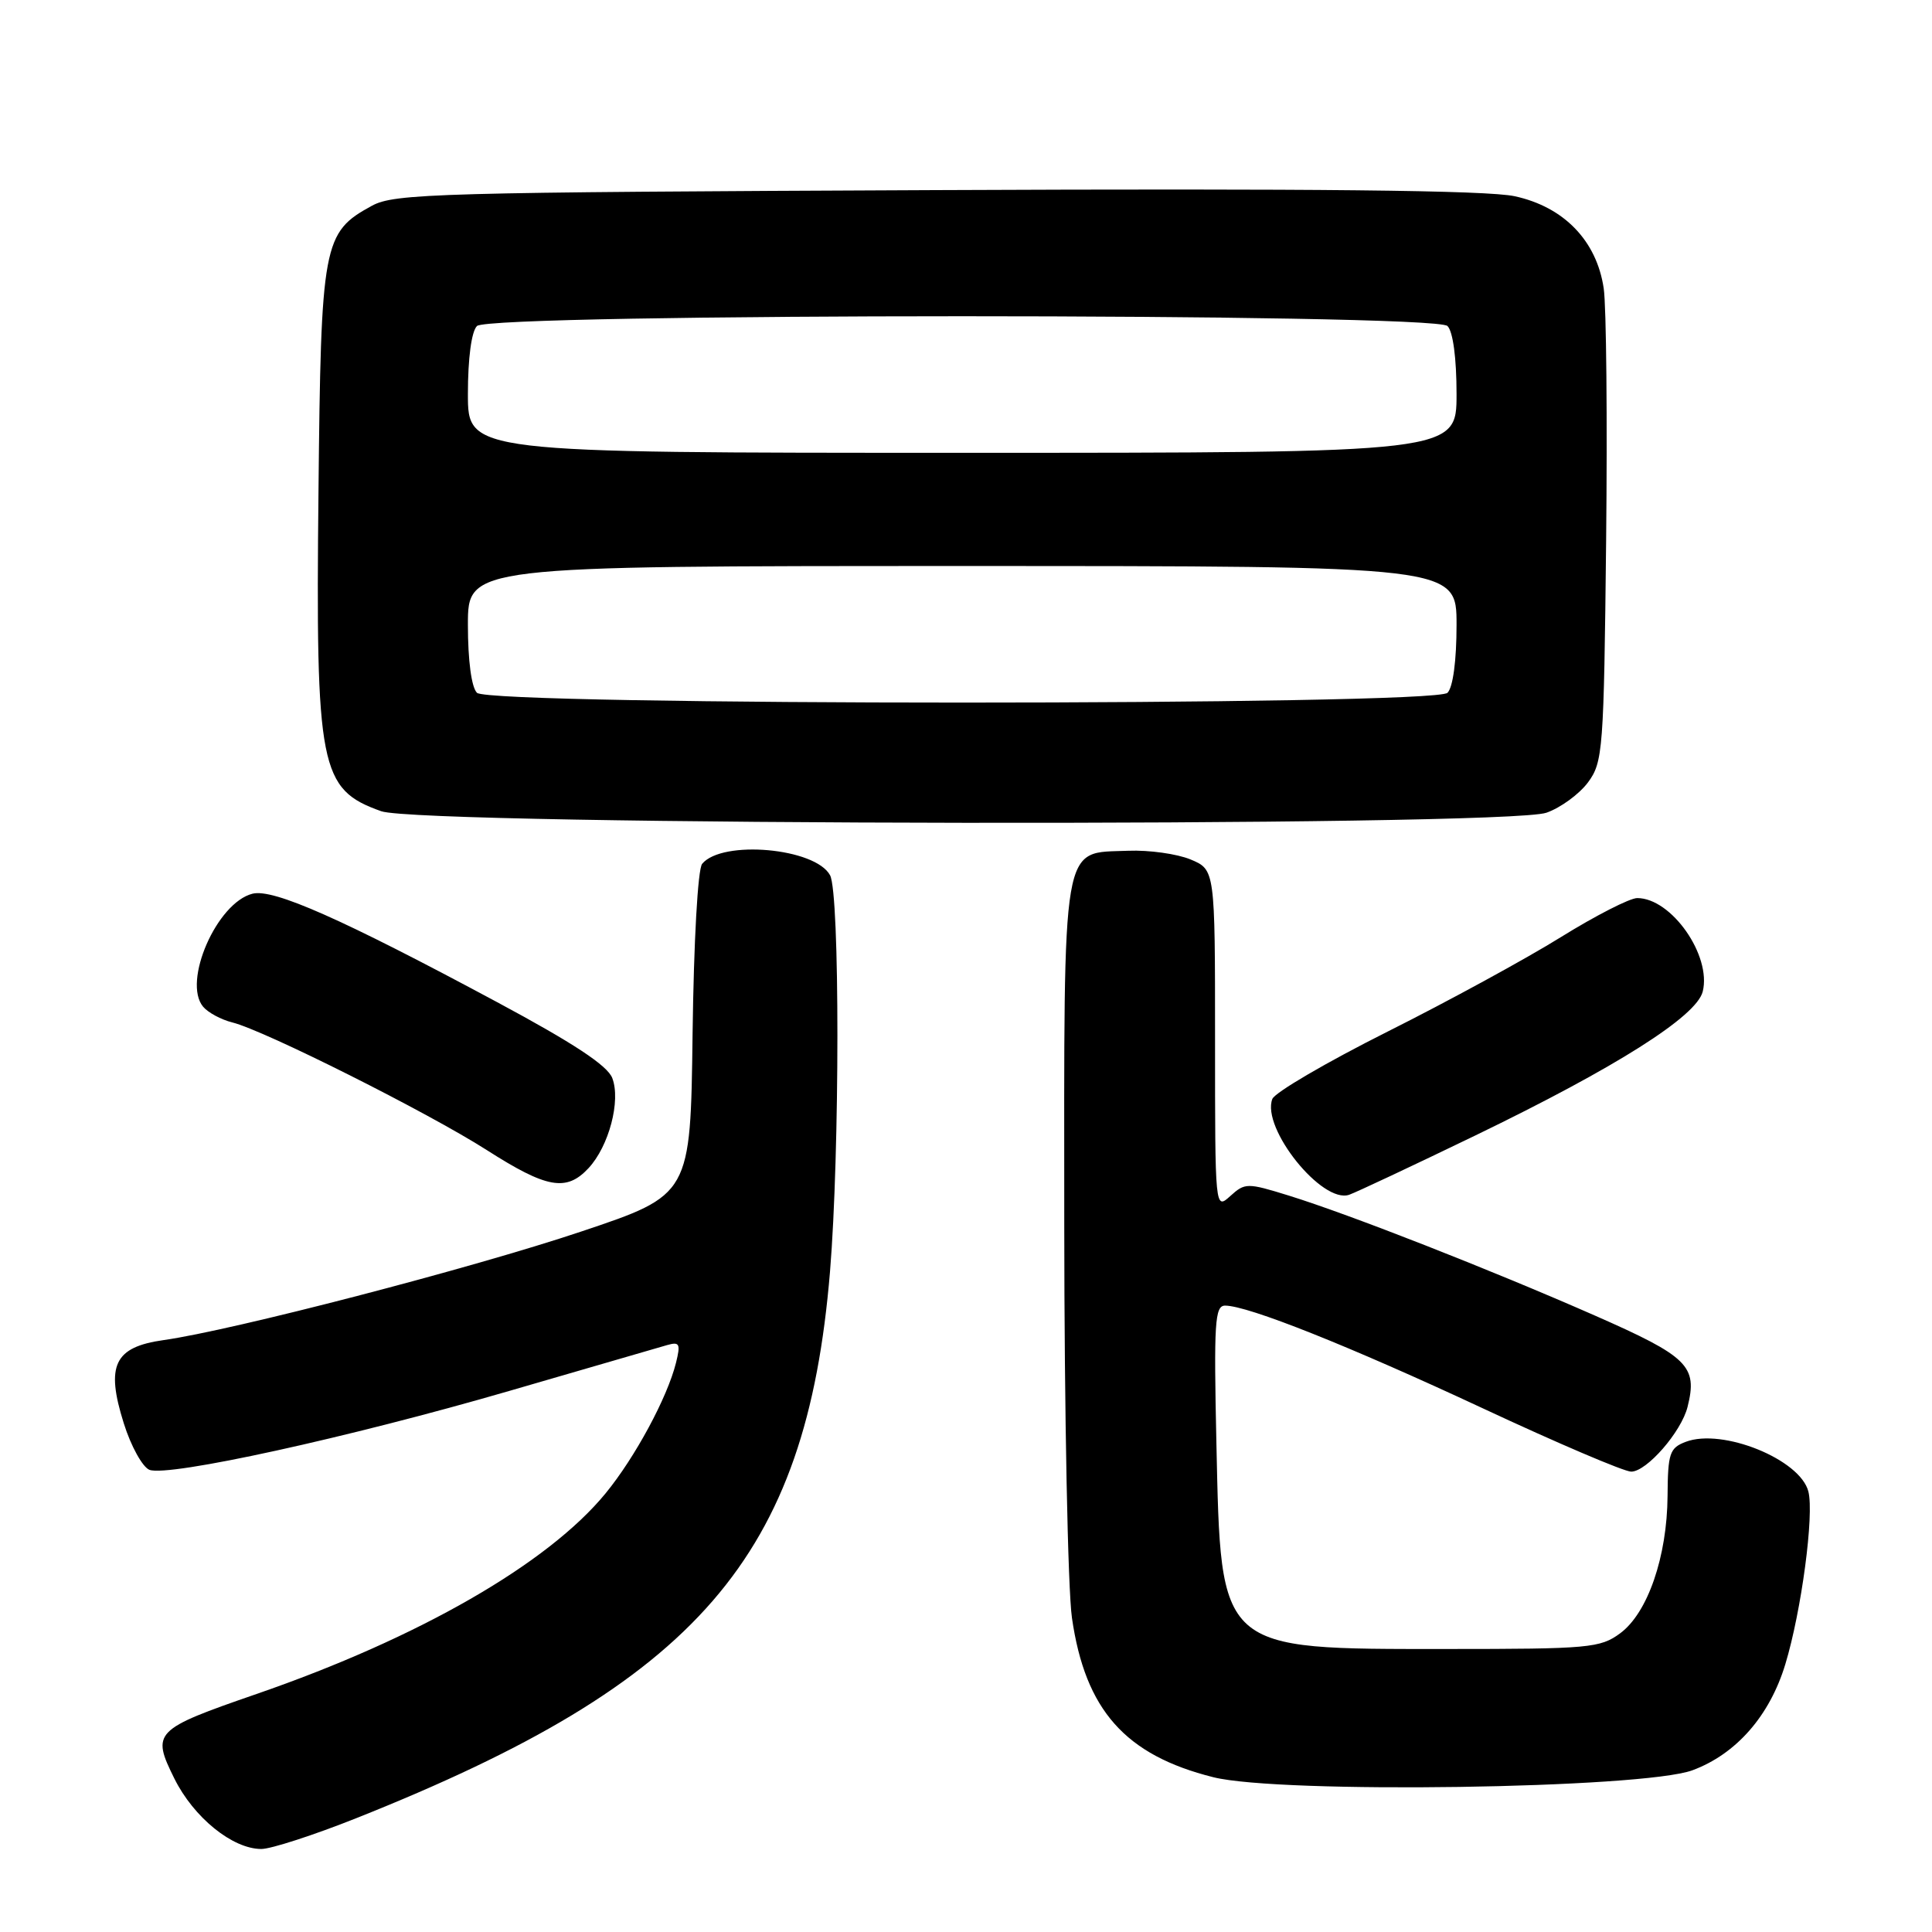 <?xml version="1.0" encoding="UTF-8" standalone="no"?>
<!DOCTYPE svg PUBLIC "-//W3C//DTD SVG 1.1//EN" "http://www.w3.org/Graphics/SVG/1.1/DTD/svg11.dtd" >
<svg xmlns="http://www.w3.org/2000/svg" xmlns:xlink="http://www.w3.org/1999/xlink" version="1.1" viewBox="0 0 256 256">
 <g >
 <path fill="currentColor"
d=" M 47.23 240.91 C 92.54 222.87 106.84 206.37 109.98 168.50 C 111.28 152.71 111.29 118.41 109.99 115.98 C 108.05 112.36 95.70 111.25 93.04 114.46 C 92.46 115.15 91.93 124.75 91.77 136.99 C 91.50 158.33 91.50 158.33 77.00 163.19 C 62.51 168.05 30.79 176.29 21.67 177.57 C 15.14 178.49 13.98 180.91 16.40 188.59 C 17.35 191.63 18.89 194.40 19.80 194.76 C 22.33 195.72 46.21 190.49 67.50 184.30 C 77.95 181.26 87.35 178.53 88.40 178.23 C 90.05 177.76 90.20 178.06 89.57 180.59 C 88.42 185.19 84.15 193.11 80.24 197.88 C 72.61 207.19 55.51 217.03 34.00 224.46 C 20.38 229.17 20.05 229.51 23.11 235.68 C 25.67 240.83 30.81 245.00 34.63 245.00 C 35.91 245.00 41.58 243.16 47.23 240.91 Z  M 224.26 234.57 C 230.06 232.42 234.50 227.35 236.57 220.50 C 238.70 213.46 240.40 200.73 239.62 197.64 C 238.55 193.38 228.24 189.20 223.37 191.05 C 221.23 191.86 221.00 192.57 220.96 198.23 C 220.90 206.27 218.33 213.73 214.68 216.42 C 212.04 218.37 210.55 218.50 191.68 218.50 C 161.30 218.50 161.79 218.94 161.18 191.25 C 160.83 175.26 160.97 173.00 162.33 173.00 C 165.35 173.00 178.73 178.33 196.48 186.61 C 206.37 191.23 215.21 195.00 216.14 195.00 C 218.19 195.00 222.78 189.74 223.61 186.42 C 224.97 181.00 223.70 179.76 211.29 174.30 C 197.43 168.21 178.86 160.93 170.77 158.42 C 165.25 156.71 164.97 156.72 163.02 158.48 C 161.00 160.31 161.00 160.31 161.00 137.78 C 161.00 115.24 161.00 115.24 157.75 113.88 C 155.96 113.14 152.25 112.62 149.50 112.73 C 140.56 113.09 141.00 110.51 141.02 162.36 C 141.03 187.19 141.49 210.60 142.04 214.39 C 143.80 226.59 149.10 232.57 160.77 235.49 C 169.61 237.71 217.66 237.01 224.26 234.57 Z  M 195.50 150.45 C 214.12 141.44 224.79 134.69 225.62 131.39 C 226.81 126.62 221.48 119.00 216.94 119.00 C 215.96 119.00 211.41 121.33 206.83 124.17 C 202.25 127.02 191.91 132.66 183.85 136.70 C 175.78 140.75 168.92 144.76 168.59 145.62 C 167.11 149.49 175.20 159.57 178.78 158.31 C 179.72 157.98 187.25 154.44 195.50 150.45 Z  M 77.98 154.79 C 80.69 151.88 82.28 145.86 81.13 142.85 C 80.50 141.19 75.99 138.22 65.87 132.79 C 45.26 121.73 36.23 117.73 33.46 118.42 C 28.73 119.61 24.16 130.07 26.91 133.39 C 27.56 134.17 29.30 135.11 30.79 135.48 C 35.01 136.52 56.72 147.42 64.50 152.39 C 72.45 157.47 75.05 157.94 77.98 154.79 Z  M 204.91 107.69 C 206.78 107.04 209.25 105.23 210.41 103.68 C 212.40 100.99 212.52 99.46 212.82 71.68 C 212.99 55.63 212.85 40.57 212.50 38.21 C 211.57 31.90 207.22 27.41 200.70 26.00 C 197.04 25.21 174.28 24.97 124.00 25.19 C 57.88 25.48 52.26 25.63 49.27 27.27 C 42.79 30.80 42.53 32.20 42.20 65.19 C 41.82 101.83 42.36 104.59 50.51 107.49 C 55.89 109.41 199.48 109.60 204.91 107.69 Z  M 63.20 91.80 C 62.47 91.07 62.00 87.53 62.00 82.80 C 62.00 75.00 62.00 75.00 127.50 75.00 C 193.00 75.00 193.00 75.00 193.00 82.80 C 193.00 87.53 192.53 91.07 191.80 91.80 C 190.07 93.53 64.93 93.53 63.20 91.80 Z  M 62.00 52.20 C 62.00 47.47 62.47 43.93 63.20 43.20 C 64.93 41.47 190.07 41.47 191.80 43.20 C 192.53 43.93 193.00 47.47 193.00 52.20 C 193.00 60.00 193.00 60.00 127.50 60.00 C 62.00 60.00 62.00 60.00 62.00 52.20 Z "/>
</g>
</svg>